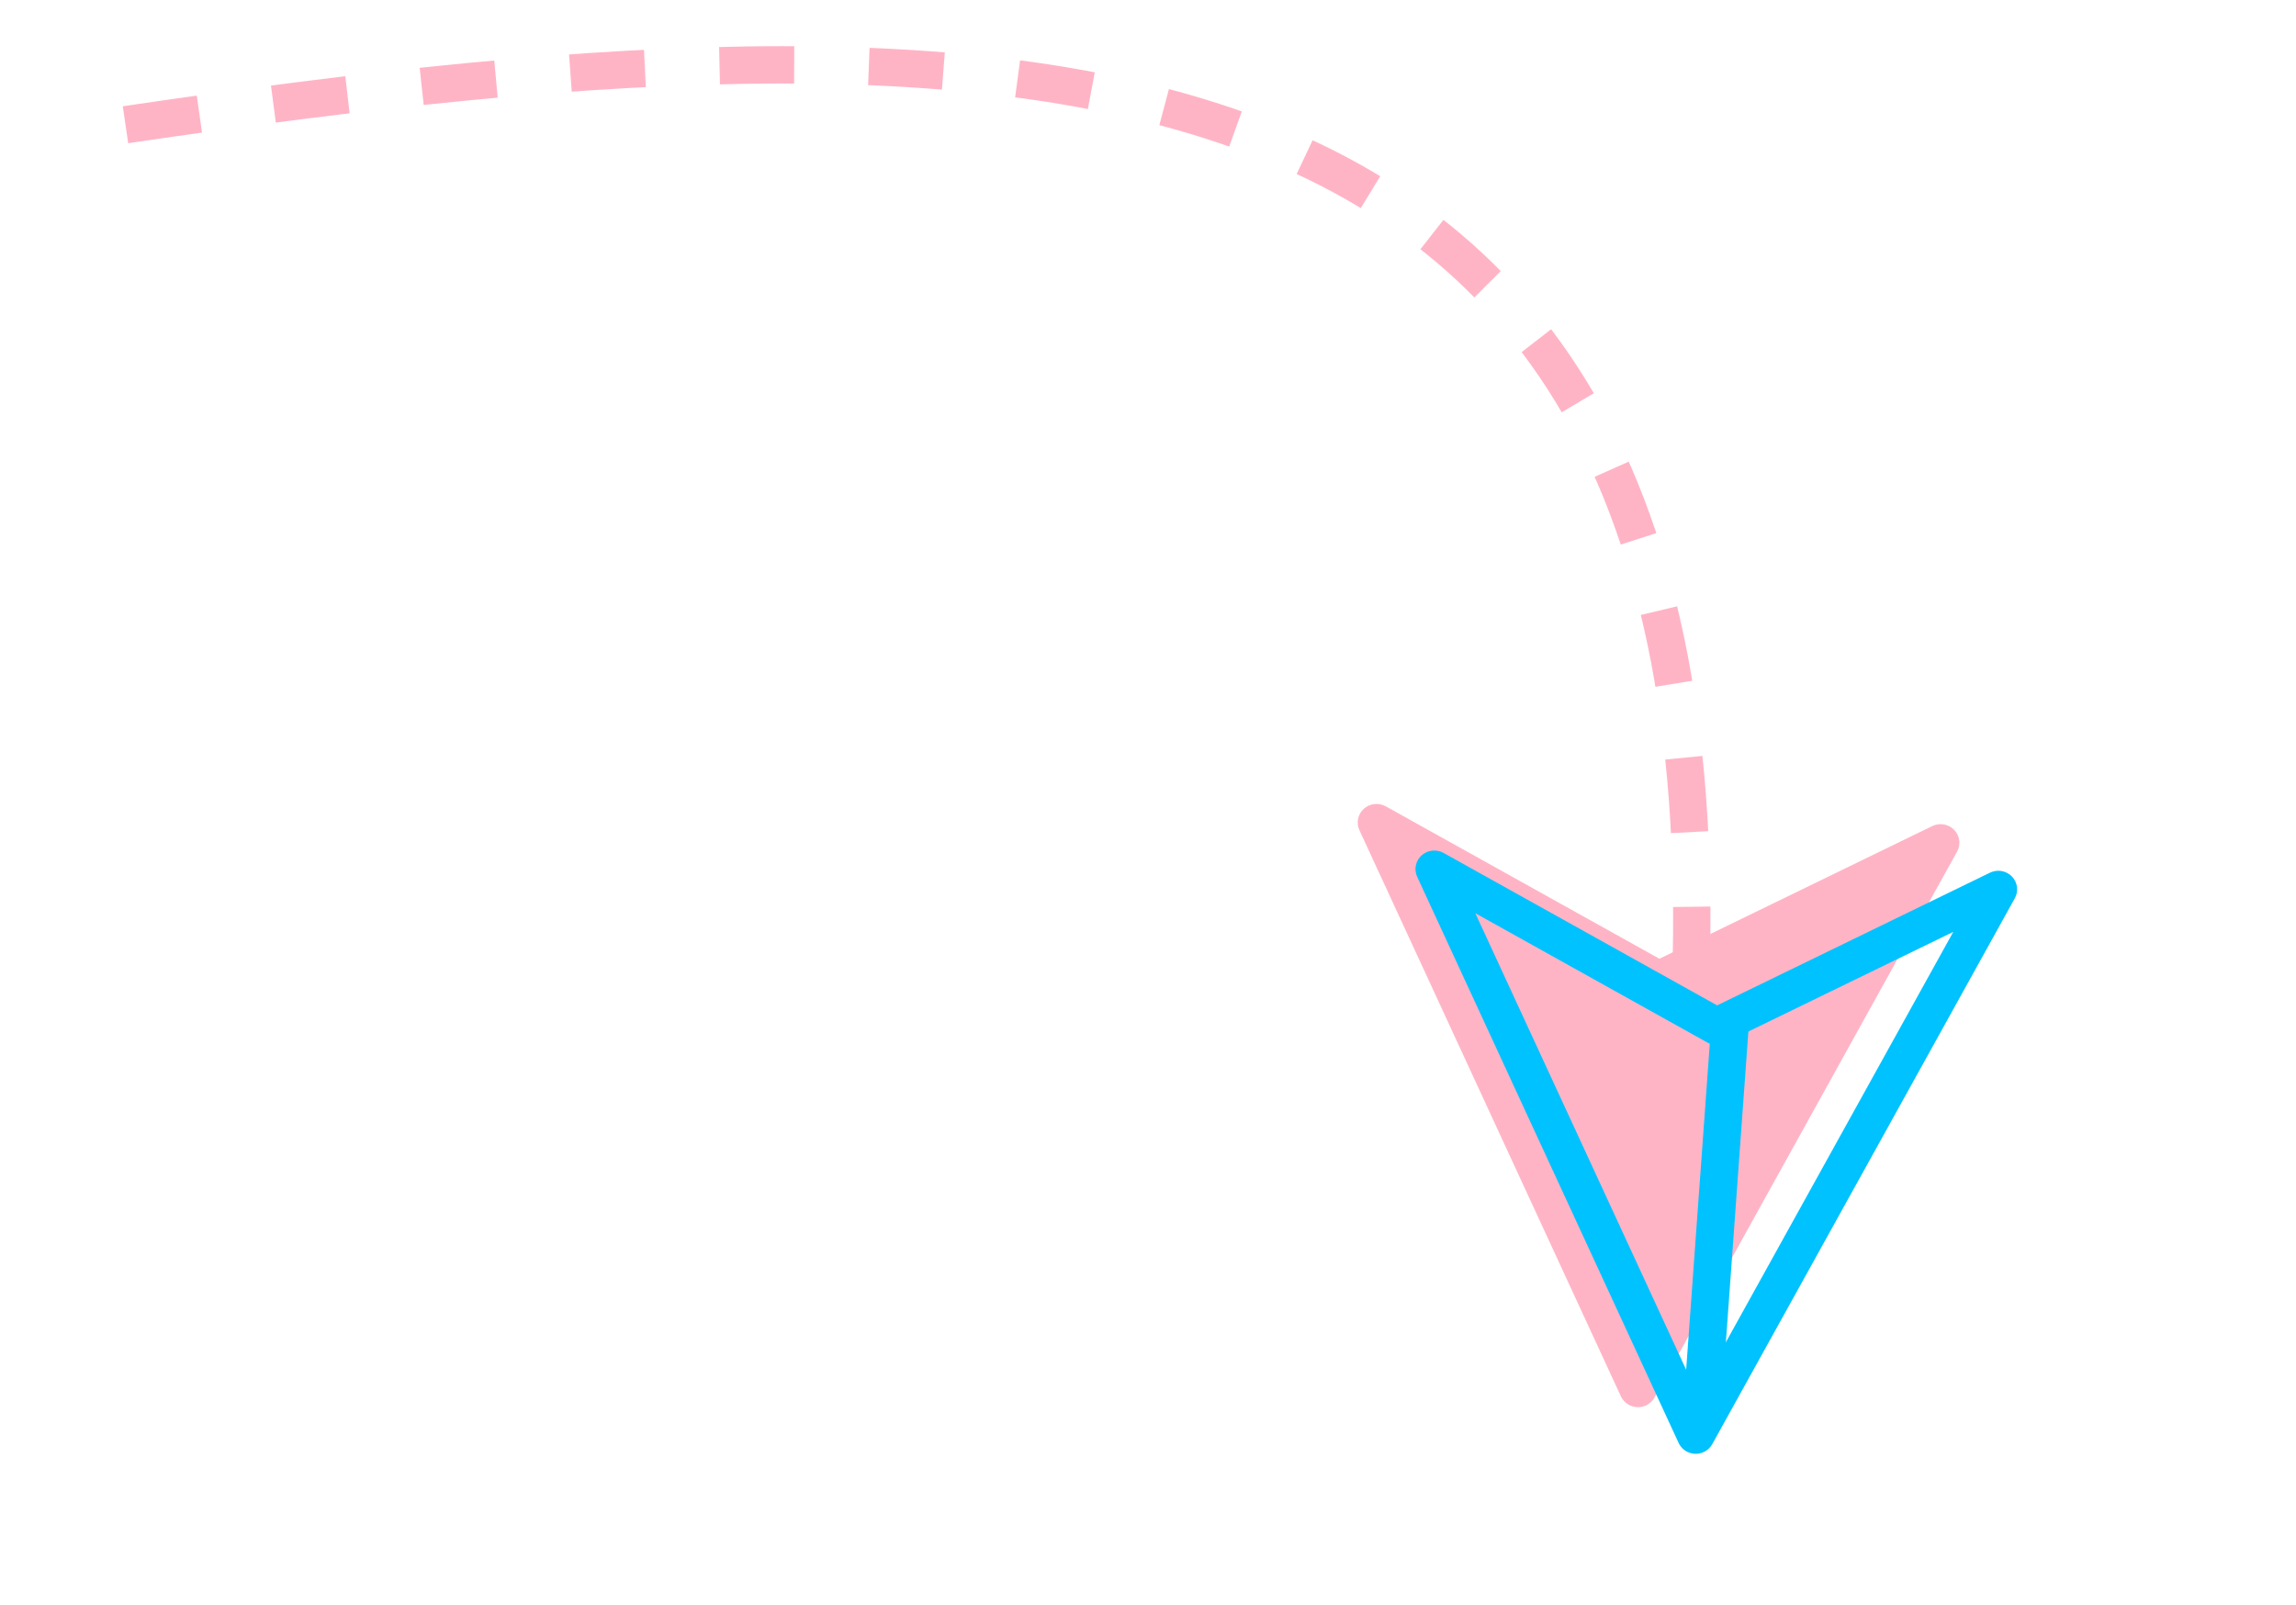 <svg width="123" height="86" viewBox="0 0 123 86" fill="none" xmlns="http://www.w3.org/2000/svg">
<path d="M6.723 6.684C57.124 -0.771 96.605 0.059 89.885 62.186" stroke="#FFB4C6" stroke-width="2" stroke-dasharray="4 4"/>
<g clip-path="url(#clip0_11_2322)">
<path d="M103.515 44.263C103.707 44.17 103.924 44.14 104.135 44.176C104.346 44.213 104.539 44.315 104.687 44.467C104.836 44.619 104.931 44.814 104.959 45.024C104.987 45.233 104.947 45.446 104.845 45.631L88.635 74.885C88.545 75.047 88.411 75.181 88.249 75.272C88.086 75.364 87.901 75.408 87.713 75.401C87.526 75.395 87.345 75.337 87.19 75.234C87.034 75.132 86.911 74.988 86.833 74.82L72.824 44.481C72.736 44.29 72.712 44.077 72.755 43.872C72.797 43.667 72.905 43.48 73.061 43.338C73.218 43.197 73.416 43.108 73.627 43.084C73.838 43.06 74.052 43.103 74.237 43.205L88.898 51.373L103.515 44.263Z" fill="#FFB4C6"/>
<path fill-rule="evenodd" clip-rule="evenodd" d="M106.608 46.76L91.989 53.871L77.331 45.701C77.146 45.599 76.933 45.556 76.722 45.58C76.51 45.604 76.312 45.693 76.156 45.834C75.999 45.976 75.892 46.163 75.849 46.368C75.806 46.573 75.831 46.786 75.918 46.977L89.926 77.317C90.003 77.485 90.127 77.629 90.282 77.731C90.438 77.834 90.619 77.892 90.806 77.899C90.993 77.906 91.179 77.861 91.341 77.769C91.504 77.678 91.638 77.544 91.728 77.382L107.938 48.128C108.04 47.943 108.08 47.73 108.052 47.521C108.024 47.312 107.928 47.117 107.78 46.964C107.632 46.812 107.439 46.71 107.228 46.673C107.017 46.637 106.8 46.667 106.608 46.76ZM104.64 49.933L90.925 74.685L79.036 48.934L91.462 55.861C91.605 55.94 91.765 55.984 91.929 55.988C92.092 55.993 92.255 55.958 92.402 55.886L104.64 49.933Z" fill="#00C2FF"/>
<path d="M92.186 75.673L90.175 75.531L91.741 53.92L93.751 54.062L92.186 75.673Z" fill="#00C2FF"/>
</g>
<defs>
<clipPath id="clip0_11_2322">
<rect width="40.028" height="40.048" fill="white" transform="matrix(-0.761 0.65 -0.659 -0.75 117.78 56.82)"/>
</clipPath>
</defs>
</svg>
